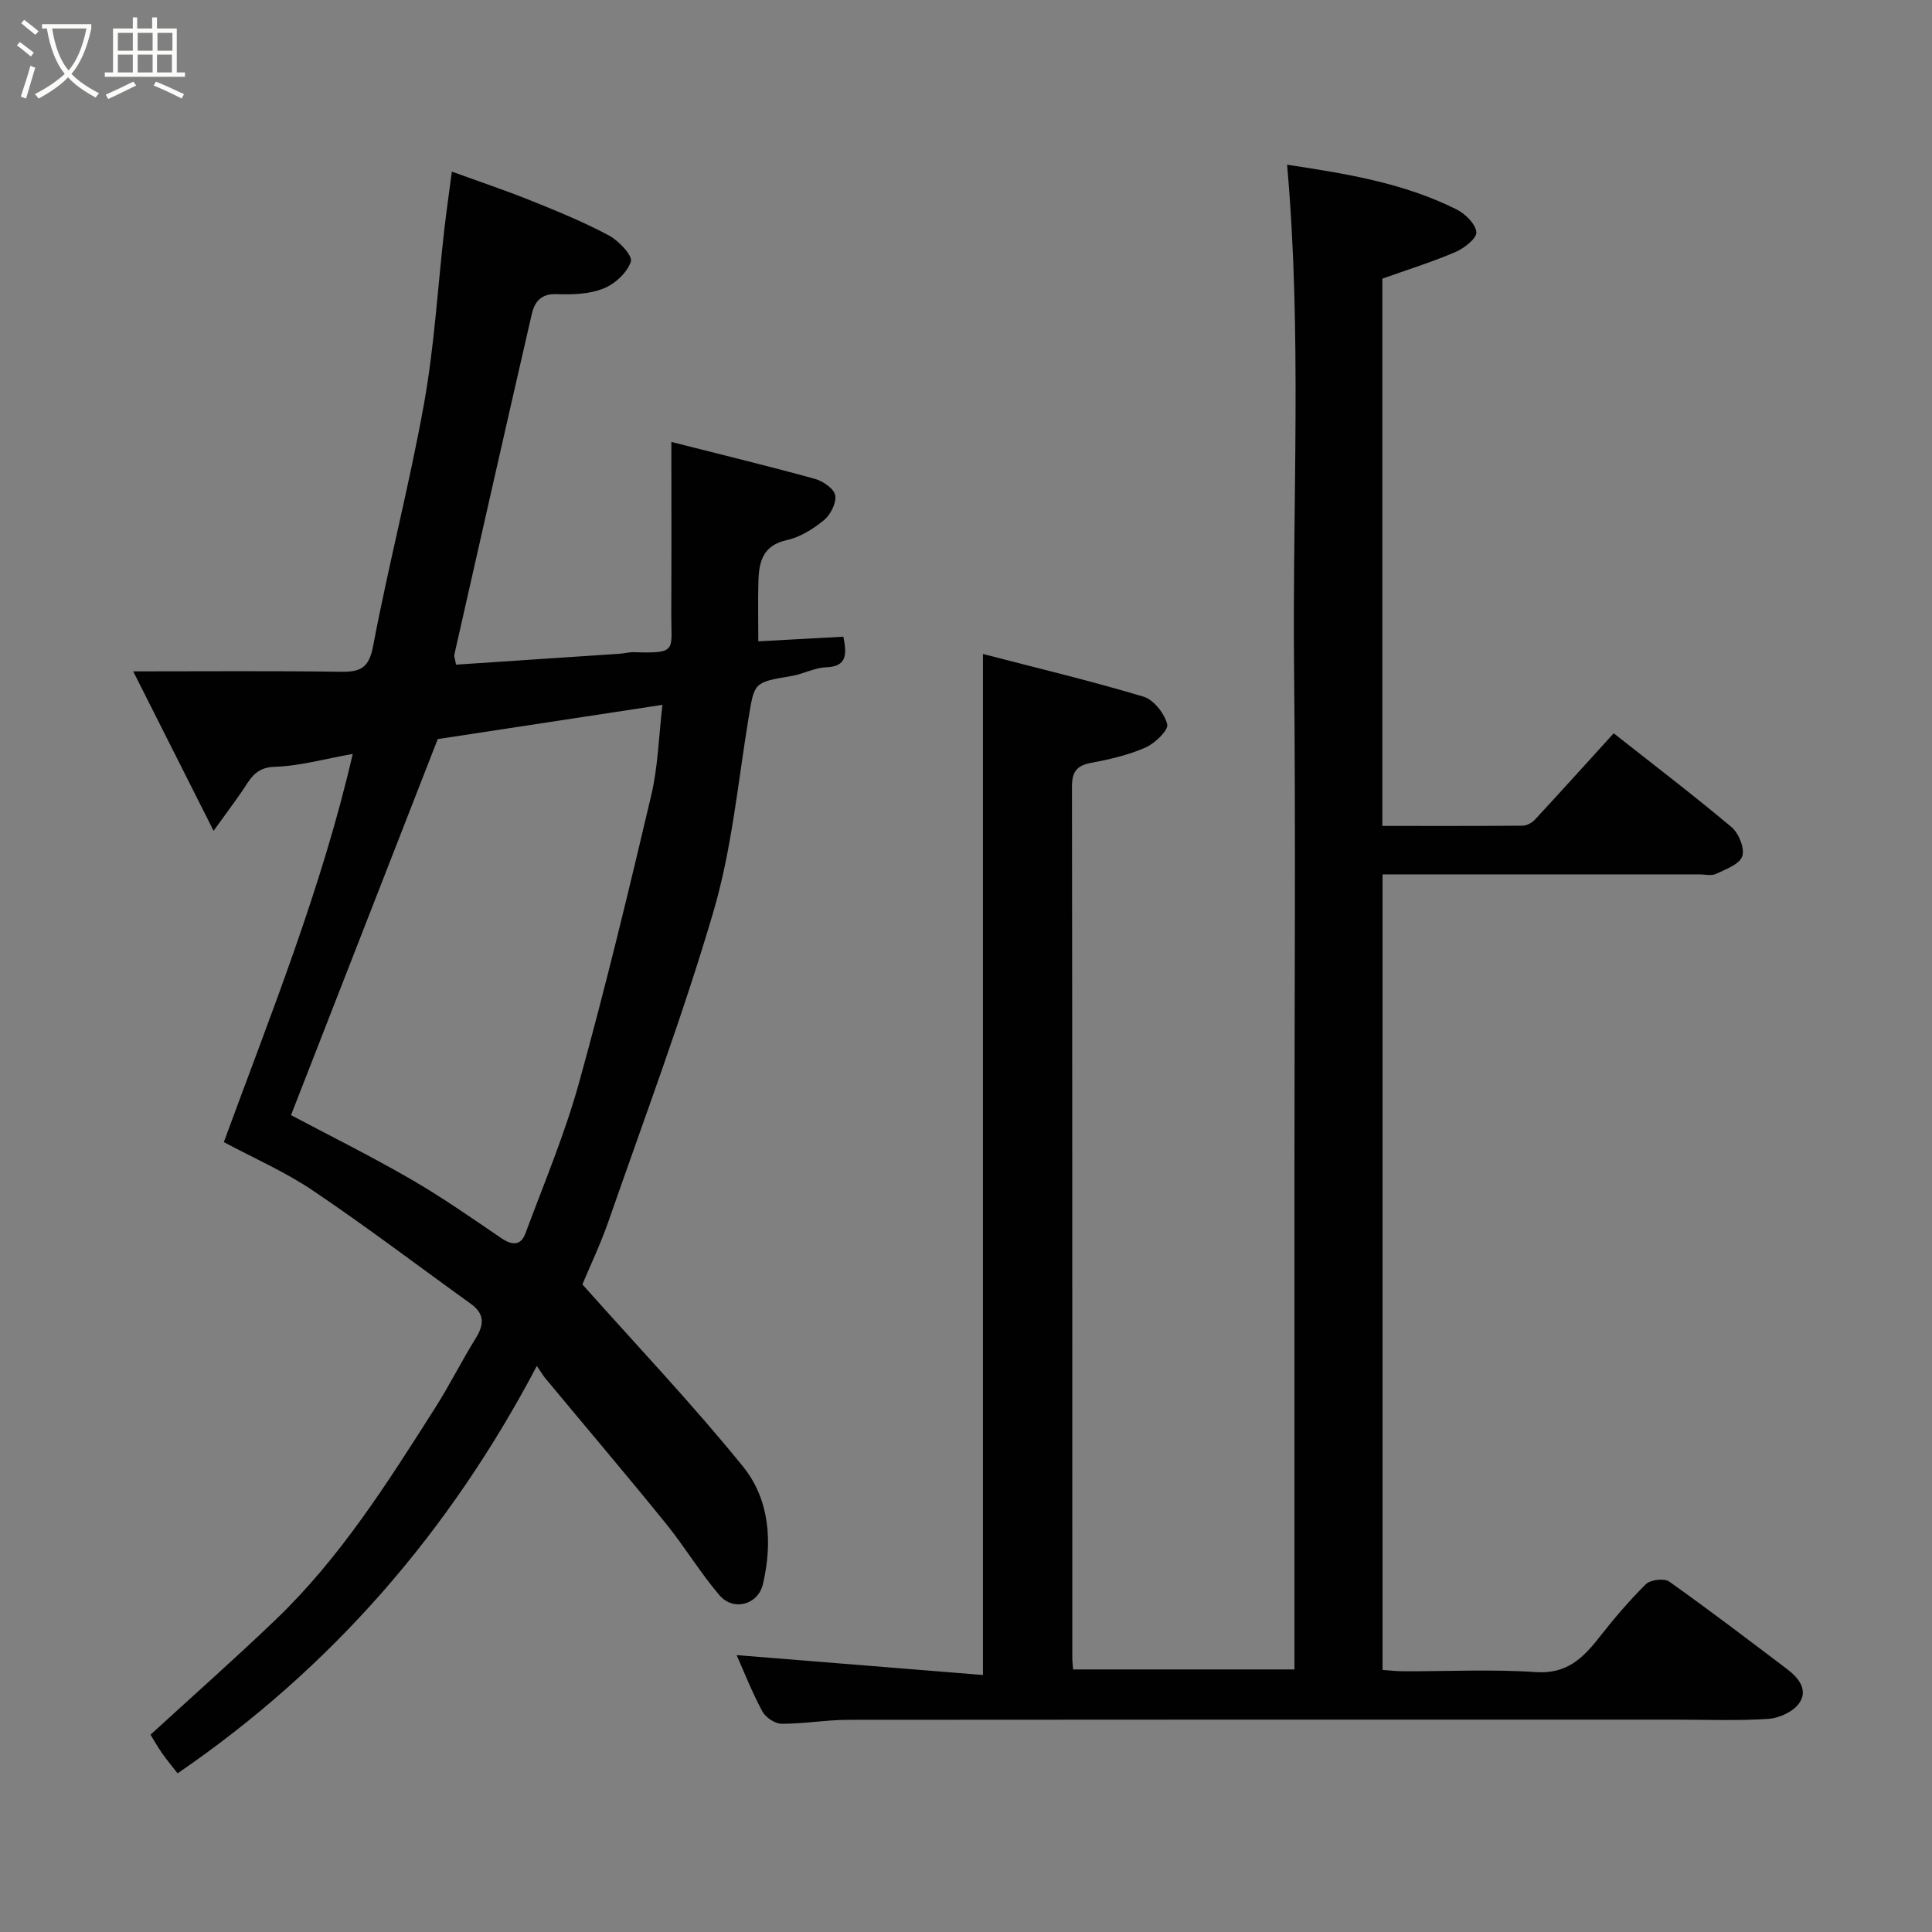 <svg enable-background="new 0 0 400 400" viewBox="0 0 400 400" xmlns="http://www.w3.org/2000/svg"><rect x="0" y="0" width="400" height="400" fill="#808080" stroke="none"/><path d="m6.4 11.7c-1-.8-1.9-1.6-2.9-2.3l.6-.7c.9.7 1.9 1.4 2.9 2.2zm-2.1 8.3c.7-2.1 1.4-4.2 2-6.4.2.1.6.3 1 .4-.7 2.3-1.3 4.4-1.9 6.4zm3-12.8c-1.1-.9-2.1-1.7-2.9-2.4l.6-.7c1 .8 2 1.5 3 2.4zm1.4-1.3v-.9h10.2v.9c-.9 4.2-2.3 7.3-4.1 9.4 1.3 1.4 3.2 2.7 5.7 4-.2.2-.4.5-.7.9-2.5-1.4-4.4-2.7-5.7-4.2-1.4 1.5-3.5 3-6.1 4.4 0 0 0 0-.1-.1-.3-.4-.5-.7-.7-.8 2.7-1.4 4.7-2.8 6.2-4.2-1.8-2.2-3-5.3-3.7-9.4zm9.2 0h-7.1c.6 3.8 1.7 6.7 3.4 8.7 1.7-2 2.9-4.8 3.7-8.7z" fill="#fbfcfa"/><path d="m31.6 3.6h.9v2.3h4.1v9.1h1.7v.9h-16.6v-.9h1.7v-9.1h4.1v-2.3h.9v2.3h3.1v-2.3zm-4 13.3.6.8c-1.9.9-3.8 1.9-5.8 2.8-.2-.3-.3-.6-.5-.9 2-.9 3.9-1.8 5.7-2.7zm-3.2-10.1v3.7h3.1v-3.7zm0 4.5v3.7h3.1v-3.7zm4.1-4.5v3.7h3.1v-3.7zm0 4.5v3.7h3.1v-3.7zm9.1 9.1c-2.1-1.1-4.1-2-5.8-2.7l.5-.8c2.2.9 4.1 1.8 5.8 2.6zm-1.9-13.6h-3.1v3.7h3.1zm-3.2 4.5v3.7h3.1v-3.7z" fill="#fbfcfa"/><g fill="#010101"><path d="m152.51 342.67c16.94 1.37 33.89 2.74 51 4.12 0-71.02 0-140.82 0-211.39 11.28 2.93 22.34 5.57 33.22 8.83 2.13.64 4.36 3.48 4.93 5.72.31 1.2-2.53 3.95-4.47 4.81-3.53 1.55-7.41 2.46-11.24 3.17-3.02.56-4.01 1.84-4.01 4.92.08 60.16.06 120.31.07 180.47 0 .65.09 1.31.17 2.32h45.82c0-34.59 0-69.19 0-103.79 0-34.66.27-69.33-.08-103.98-.34-34.48 1.64-68.99-1.44-103.77 12.06 1.83 24.06 3.74 35.09 9.26 1.8.9 3.95 3.02 4.09 4.72.1 1.28-2.53 3.34-4.35 4.11-4.89 2.09-10 3.68-15.11 5.5v113.31c9.8 0 19.41.03 29.02-.05.86-.01 1.93-.57 2.54-1.22 5.38-5.8 10.67-11.68 16.34-17.91 8.11 6.4 16.42 12.73 24.41 19.44 1.49 1.26 2.76 4.41 2.2 6.03-.57 1.66-3.41 2.68-5.43 3.64-.96.45-2.3.1-3.46.1-20 0-39.99 0-59.99 0-1.79 0-3.57 0-5.59 0v164.71c1.4.1 2.83.27 4.26.28 9.17.03 18.36-.45 27.48.17 6.3.43 9.67-2.79 13.04-7.08 3.04-3.88 6.25-7.67 9.75-11.13.94-.92 3.78-1.26 4.81-.54 8.27 5.86 16.33 12.01 24.42 18.13 2.39 1.81 4.46 4.37 2.45 7.13-1.26 1.74-4.14 3.04-6.38 3.18-6.47.42-12.99.15-19.49.15-56.99 0-113.98-.02-170.97.04-4.6.01-9.2.84-13.8.82-1.37-.01-3.32-1.33-3.99-2.59-2.15-4.02-3.82-8.27-5.31-11.63z"/><path d="m139 91.5c11.14 2.83 20.46 5.08 29.7 7.64 1.67.46 3.97 2.02 4.22 3.4.29 1.57-.96 4.02-2.32 5.14-2.22 1.83-4.93 3.53-7.69 4.14-4.85 1.06-5.75 4.33-5.88 8.3-.13 4.08-.03 8.16-.03 12.66 5.34-.29 11.5-.62 17.61-.96.76 3.8.69 6.19-3.62 6.34-2.37.09-4.68 1.39-7.07 1.79-7.9 1.33-7.72 1.3-8.95 8.77-2.19 13.35-3.45 27.01-7.23 39.91-6.35 21.66-14.33 42.85-21.75 64.2-1.65 4.75-3.84 9.32-5.41 13.09 11.29 12.7 22.8 24.8 33.27 37.74 5.52 6.82 6.11 15.69 4.12 24.27-1.02 4.38-6.16 5.71-9.05 2.31-4.01-4.72-7.23-10.1-11.14-14.92-8.17-10.07-16.57-19.96-24.86-29.94-.52-.62-.92-1.34-1.77-2.58-17.98 34.15-42.33 62.41-74.38 84.35-1.08-1.39-2.2-2.72-3.2-4.14-.92-1.32-1.71-2.74-2.41-3.86 8.73-8 17.48-15.73 25.9-23.8 13.37-12.81 23.18-28.37 33.03-43.86 2.98-4.68 5.46-9.67 8.38-14.38 1.76-2.83 1.92-5.07-.99-7.17-10.87-7.81-21.54-15.93-32.64-23.41-5.79-3.91-12.3-6.75-18.5-10.07 9.66-26.32 20.24-52.43 26.69-80.37-5.73 1.01-10.95 2.51-16.2 2.67-4.1.12-5.13 2.77-6.85 5.25-1.66 2.39-3.39 4.72-5.76 8-5.74-11.39-10.99-21.81-16.64-33.01 15.04 0 28.96-.12 42.88.08 4.06.06 5.91-.65 6.79-5.32 3.17-16.79 7.52-33.37 10.54-50.18 2.14-11.92 2.83-24.09 4.21-36.15.43-3.74.97-7.47 1.55-11.9 5.58 2.03 11.09 3.87 16.47 6.04 5.44 2.19 10.89 4.42 16.05 7.18 2.04 1.09 4.94 4.18 4.54 5.41-.75 2.3-3.33 4.66-5.7 5.59-2.94 1.16-6.45 1.27-9.69 1.15-3.29-.13-4.57 1.69-5.14 4.2-5.4 23.48-10.71 46.98-16.02 70.47-.07.3.1.65.36 2.04 11.21-.75 22.54-1.5 33.88-2.26.98-.07 1.96-.35 2.94-.32 9.09.28 7.71-.32 7.74-7.89.06-11.59.02-23.18.02-35.64zm-48.37 61.52c-10.36 26.56-20.35 52.15-30.38 77.86 7.51 3.98 16.25 8.33 24.69 13.19 6.48 3.74 12.64 8.05 18.84 12.27 2.22 1.51 4.04 1.61 5-.97 3.85-10.35 8.16-20.58 11.1-31.19 5.47-19.72 10.27-39.63 14.96-59.55 1.4-5.95 1.55-12.2 2.31-18.7-16.36 2.5-31.98 4.88-46.52 7.09z"/></g></svg>